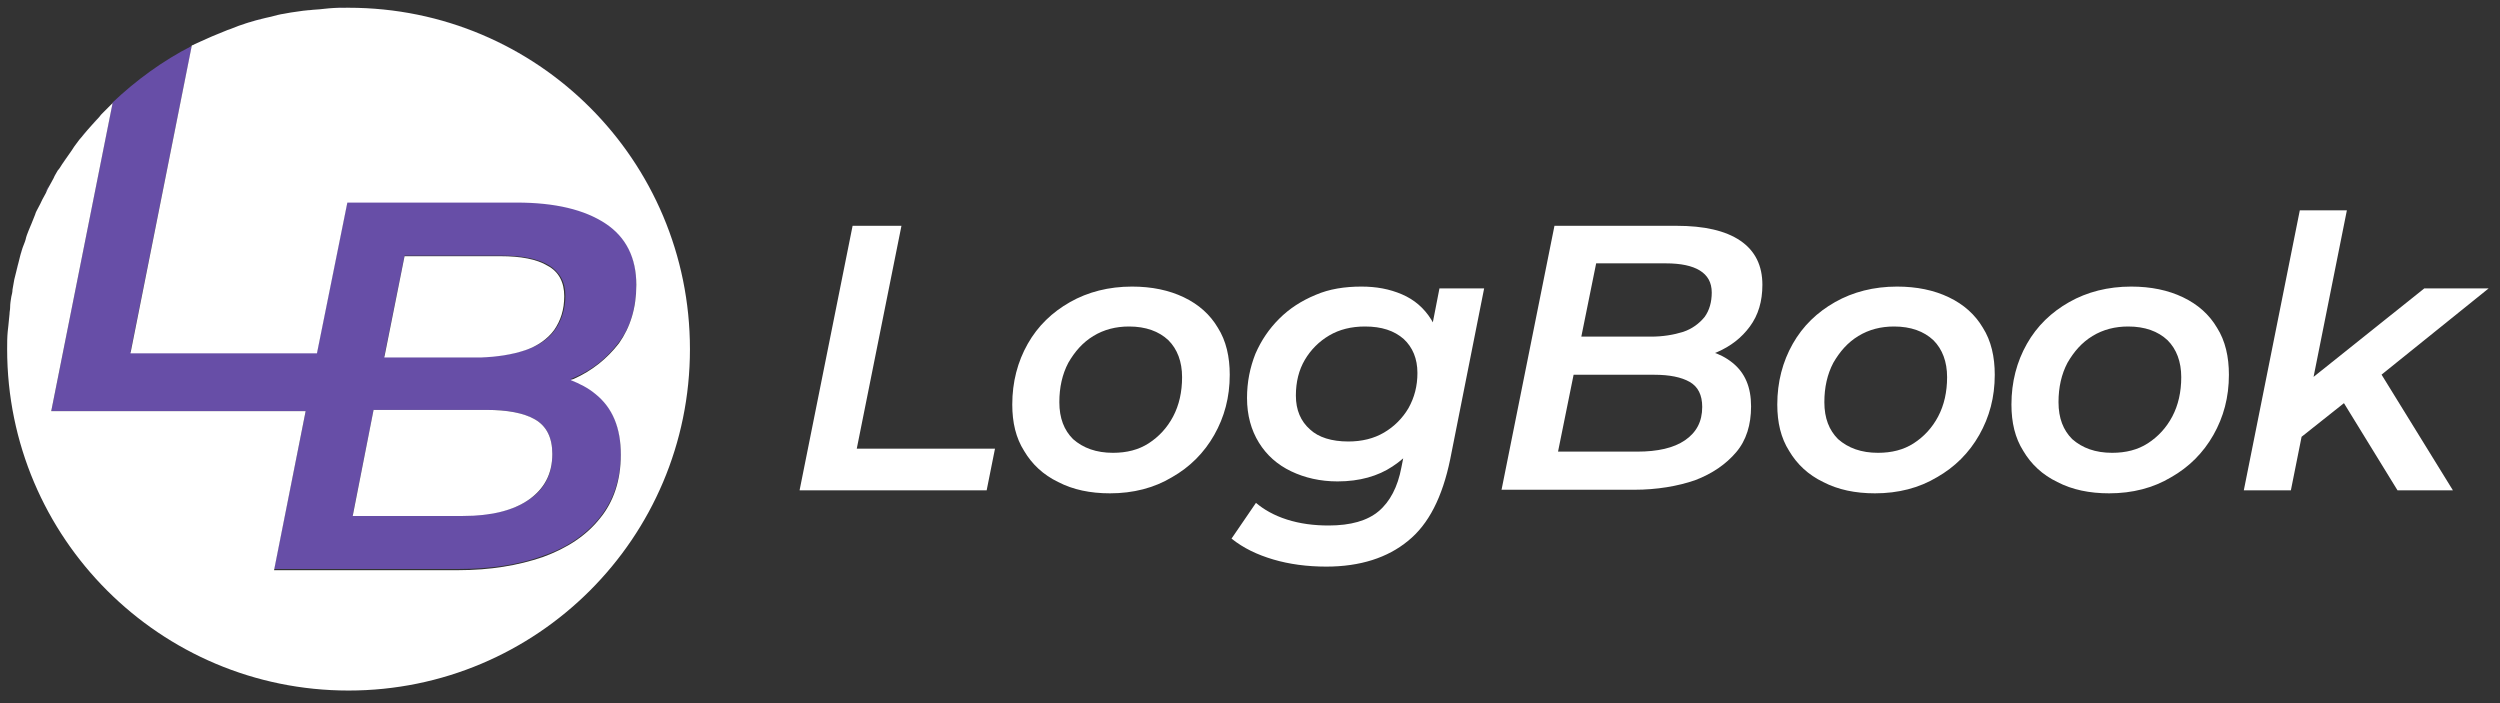 <?xml version="1.0" encoding="utf-8"?>
<!-- Generator: Adobe Illustrator 22.0.1, SVG Export Plug-In . SVG Version: 6.00 Build 0)  -->
<svg version="1.1" id="Layer_1" xmlns="http://www.w3.org/2000/svg" xmlns:xlink="http://www.w3.org/1999/xlink" x="0px" y="0px"
	 viewBox="0 0 419.6 118" style="enable-background:new 0 0 419.6 118;" xml:space="preserve">
<rect x="0" y="0" width="419.6" height="118" fill="#333333" stroke="none"/>
<style type="text/css">
	.st0{fill:#FFFFFF;}
	.st1{fill:#674EA7;}
</style>
<g>
	<g>
		<path class="st0" d="M134.2,82.3l8.9-44.4h8.2l-7.5,37.4h23.2l-1.4,7H134.2z"/>
		<path class="st0" d="M186.3,82.8c-3.3,0-6.2-0.6-8.7-1.9c-2.5-1.2-4.4-3-5.7-5.2c-1.4-2.2-2-4.8-2-7.8c0-3.8,0.9-7.2,2.6-10.2
			c1.7-3,4.1-5.3,7.1-7c3-1.7,6.5-2.6,10.4-2.6c3.3,0,6.2,0.6,8.7,1.8c2.5,1.2,4.4,2.9,5.7,5.1c1.4,2.2,2,4.9,2,7.9
			c0,3.8-0.9,7.1-2.6,10.1c-1.7,3-4.1,5.4-7.1,7.1C193.7,81.9,190.2,82.8,186.3,82.8z M186.8,76c2.3,0,4.3-0.5,6-1.6
			c1.7-1.1,3.1-2.6,4.1-4.5c1-1.9,1.5-4.1,1.5-6.6c0-2.6-0.8-4.7-2.3-6.2c-1.6-1.5-3.8-2.3-6.6-2.3c-2.2,0-4.2,0.5-6,1.6
			c-1.8,1.1-3.1,2.6-4.2,4.5c-1,1.9-1.5,4.1-1.5,6.6c0,2.7,0.8,4.7,2.3,6.2C181.8,75.2,184,76,186.8,76z"/>
		<path class="st0" d="M222.6,95.1c-3.2,0-6.2-0.4-8.9-1.2c-2.7-0.8-5-1.9-7-3.5l4.1-6c1.3,1.1,3,2.1,5.2,2.8s4.5,1,7,1
			c3.7,0,6.5-0.8,8.4-2.4c1.9-1.6,3.2-4.1,3.8-7.3l1.4-7l2.1-7.2l1.3-7.7l1.6-8.2h7.5l-5.7,28.7c-1.3,6.3-3.6,10.9-7.1,13.7
			C232.9,93.6,228.3,95.1,222.6,95.1z M224.5,80.8c-2.9,0-5.5-0.6-7.8-1.7c-2.3-1.1-4.1-2.7-5.4-4.8c-1.3-2.1-2-4.6-2-7.5
			c0-2.7,0.5-5.1,1.4-7.4c1-2.3,2.3-4.2,4-5.9c1.7-1.7,3.7-3,6.1-4c2.3-1,4.9-1.4,7.7-1.4c2.5,0,4.7,0.4,6.8,1.3
			c2.1,0.9,3.7,2.3,4.9,4.2c1.2,1.9,1.8,4.4,1.7,7.6c-0.1,3.7-0.8,7.1-2.2,10.1c-1.4,3-3.4,5.3-6,7
			C231.3,79.9,228.2,80.8,224.5,80.8z M226.3,74.1c2.3,0,4.3-0.5,6-1.5c1.7-1,3.1-2.4,4.1-4.1c1-1.8,1.5-3.7,1.5-5.9
			c0-2.4-0.8-4.3-2.3-5.7c-1.6-1.4-3.7-2.1-6.5-2.1c-2.3,0-4.3,0.5-6,1.5c-1.7,1-3.1,2.4-4.1,4.1c-1,1.7-1.5,3.7-1.5,6
			c0,2.4,0.8,4.3,2.4,5.7C221.3,73.4,223.5,74.1,226.3,74.1z"/>
		<path class="st0" d="M252,82.3l8.9-44.4h20.5c4.6,0,8.2,0.8,10.7,2.5c2.5,1.7,3.7,4.2,3.7,7.4c0,2.8-0.7,5.1-2.1,7
			c-1.4,1.9-3.2,3.3-5.5,4.3c-2.2,1-4.6,1.5-7.1,1.5l1.6-2.2c3.3,0,6,0.8,8.1,2.5s3.1,4.1,3.1,7.3c0,3.1-0.8,5.7-2.5,7.7
			s-4,3.6-6.9,4.7c-2.9,1-6.4,1.6-10.2,1.6H252z M261.5,75.8h13.3c3.4,0,6.1-0.6,8-1.9c1.9-1.3,2.9-3.1,2.9-5.6c0-2-0.7-3.4-2.1-4.2
			c-1.4-0.8-3.4-1.2-5.9-1.2h-14.8l1.3-6.4h12.9c2,0,3.8-0.3,5.4-0.8c1.5-0.5,2.7-1.4,3.6-2.5c0.8-1.1,1.2-2.5,1.2-4.1
			c0-1.7-0.7-2.9-2-3.7c-1.3-0.8-3.2-1.2-5.7-1.2h-11.7L261.5,75.8z"/>
		<path class="st0" d="M314.7,82.8c-3.3,0-6.2-0.6-8.7-1.9c-2.5-1.2-4.4-3-5.7-5.2c-1.4-2.2-2-4.8-2-7.8c0-3.8,0.9-7.2,2.6-10.2
			c1.7-3,4.1-5.3,7.1-7s6.5-2.6,10.4-2.6c3.3,0,6.2,0.6,8.7,1.8c2.5,1.2,4.4,2.9,5.7,5.1c1.4,2.2,2,4.9,2,7.9
			c0,3.8-0.9,7.1-2.6,10.1c-1.7,3-4.1,5.4-7.1,7.1C322.1,81.9,318.6,82.8,314.7,82.8z M315.2,76c2.3,0,4.3-0.5,6-1.6
			s3.1-2.6,4.1-4.5s1.5-4.1,1.5-6.6c0-2.6-0.8-4.7-2.3-6.2c-1.6-1.5-3.8-2.3-6.6-2.3c-2.2,0-4.2,0.5-6,1.6c-1.8,1.1-3.1,2.6-4.2,4.5
			c-1,1.9-1.5,4.1-1.5,6.6c0,2.7,0.8,4.7,2.3,6.2C310.2,75.2,312.4,76,315.2,76z"/>
		<path class="st0" d="M354,82.8c-3.3,0-6.2-0.6-8.7-1.9c-2.5-1.2-4.4-3-5.7-5.2c-1.4-2.2-2-4.8-2-7.8c0-3.8,0.9-7.2,2.6-10.2
			c1.7-3,4.1-5.3,7.1-7s6.5-2.6,10.4-2.6c3.3,0,6.2,0.6,8.7,1.8c2.5,1.2,4.4,2.9,5.7,5.1c1.4,2.2,2,4.9,2,7.9
			c0,3.8-0.9,7.1-2.6,10.1c-1.7,3-4.1,5.4-7.1,7.1C361.4,81.9,357.9,82.8,354,82.8z M354.5,76c2.3,0,4.3-0.5,6-1.6s3.1-2.6,4.1-4.5
			s1.5-4.1,1.5-6.6c0-2.6-0.8-4.7-2.3-6.2c-1.6-1.5-3.8-2.3-6.6-2.3c-2.2,0-4.2,0.5-6,1.6c-1.8,1.1-3.1,2.6-4.2,4.5
			c-1,1.9-1.5,4.1-1.5,6.6c0,2.7,0.8,4.7,2.3,6.2C349.5,75.2,351.7,76,354.5,76z"/>
		<path class="st0" d="M376.6,82.3l9.4-47h7.9l-9.4,47H376.6z M384.8,74.5l1.7-9.8l20.4-16.3h10.8l-19,15.3l-4.2,3.1L384.8,74.5z
			 M402.4,82.3L393,67l5.5-6.1l13.2,21.4H402.4z"/>
	</g>
	<g>
		<path class="st1" d="M1.4,54.7c0-0.7,0.1-1.3,0.2-2C1.5,53.3,1.4,54,1.4,54.7z"/>
		<path class="st1" d="M32.7,7.5c0.6-0.3,1.3-0.6,2-0.9C34.1,6.8,33.4,7.1,32.7,7.5z"/>
		<path class="st1" d="M35.6,6.1c0.7-0.3,1.4-0.6,2.2-0.9C37.1,5.5,36.3,5.8,35.6,6.1z"/>
		<path class="st1" d="M17.4,18.8c0.4-0.4,0.7-0.8,1.1-1.1C18.1,18,17.8,18.4,17.4,18.8z"/>
		<path class="st1" d="M38.5,4.9c2-0.7,4-1.4,6-1.9C42.5,3.6,40.5,4.2,38.5,4.9z"/>
		<path class="st1" d="M15.5,20.8c0.3-0.4,0.7-0.8,1.1-1.2C16.2,20,15.9,20.4,15.5,20.8z"/>
		<path class="st1" d="M12,25.2c0.3-0.4,0.6-0.9,0.9-1.3C12.6,24.3,12.3,24.8,12,25.2z"/>
		<path class="st1" d="M13.7,23c0.3-0.4,0.7-0.8,1-1.2C14.4,22.1,14,22.5,13.7,23z"/>
		<path class="st1" d="M58.5,1.3c-1.1,0-2.2,0-3.3,0.1C56.3,1.4,57.4,1.3,58.5,1.3c31.6,0,57.3,25.6,57.3,57.3s-25.6,57.3-57.3,57.3
			c-31.6,0-57.3-25.6-57.3-57.3c0-1,0-2,0.1-3c-0.1,1-0.1,2-0.1,3c0,31.6,25.6,57.3,57.3,57.3s57.3-25.6,57.3-57.3
			S90.2,1.3,58.5,1.3z"/>
		<path class="st1" d="M51.3,69L46,95.5h30.9c5.4,0,10.1-0.7,14.2-2.2c4.1-1.4,7.3-3.6,9.6-6.5c2.3-2.9,3.5-6.5,3.5-10.7
			c0-4.5-1.4-7.8-4.3-10.2c-1.2-1-2.6-1.7-4.1-2.3c0.2-0.1,0.4-0.1,0.5-0.2c3.1-1.3,5.6-3.3,7.6-6c2-2.6,2.9-5.9,2.9-9.8
			c0-4.5-1.7-7.9-5.2-10.3c-3.5-2.3-8.4-3.5-14.9-3.5H58.3l-5.1,25.3H21.9L32.2,7.7c-4.9,2.5-9.4,5.8-13.3,9.5L8.6,69H51.3z
			 M67.9,42.9h16.3c3.4,0,6,0.5,7.9,1.6c1.8,1.1,2.8,2.8,2.8,5.1c0,2.2-0.6,4.1-1.7,5.7c-1.1,1.6-2.8,2.7-4.9,3.4
			c-2.1,0.7-4.6,1.1-7.4,1.1H64.5L67.9,42.9z M62.7,68.8h18.9c3.5,0,6.2,0.5,8.2,1.6c1.9,1.1,2.9,3,2.9,5.8c0,3.4-1.3,6-4,7.7
			c-2.6,1.8-6.3,2.6-11.1,2.6H59.2L62.7,68.8z"/>
		<path class="st1" d="M48.8,2.2c0.7-0.1,1.4-0.2,2.1-0.3C50.2,2,49.5,2.1,48.8,2.2z"/>
		<path class="st1" d="M45.5,2.9c0.7-0.2,1.5-0.3,2.2-0.5C46.9,2.5,46.2,2.7,45.5,2.9z"/>
		<path class="st1" d="M52,1.7c0.7-0.1,1.5-0.1,2.2-0.2C53.5,1.6,52.7,1.6,52,1.7z"/>
		<path class="st1" d="M6.4,34.9c0.2-0.5,0.4-1,0.7-1.4C6.8,33.9,6.6,34.4,6.4,34.9z"/>
		<path class="st1" d="M3.4,42.9c0.1-0.5,0.3-1,0.5-1.6C3.7,41.9,3.6,42.4,3.4,42.9z"/>
		<path class="st1" d="M5.3,37.5c0.2-0.5,0.4-1,0.6-1.5C5.7,36.5,5.5,37,5.3,37.5z"/>
		<path class="st1" d="M4.3,40.2c0.2-0.5,0.3-1,0.5-1.5C4.6,39.2,4.5,39.7,4.3,40.2z"/>
		<path class="st1" d="M10.4,27.5c0.3-0.4,0.6-0.9,0.9-1.3C11,26.6,10.7,27,10.4,27.5z"/>
		<path class="st1" d="M2.7,45.7c0.1-0.5,0.2-1.1,0.4-1.6C3,44.6,2.8,45.2,2.7,45.7z"/>
		<path class="st1" d="M2.1,48.6c0.1-0.6,0.2-1.1,0.3-1.7C2.3,47.5,2.2,48,2.1,48.6z"/>
		<path class="st1" d="M9,29.9c0.3-0.5,0.5-0.9,0.8-1.4C9.5,29,9.2,29.4,9,29.9z"/>
		<path class="st1" d="M1.7,51.6c0.1-0.6,0.1-1.2,0.2-1.8C1.8,50.4,1.8,51,1.7,51.6z"/>
		<path class="st1" d="M7.6,32.3c0.2-0.5,0.5-0.9,0.7-1.4C8.1,31.4,7.9,31.9,7.6,32.3z"/>
		<path class="st0" d="M58.5,115.9c31.6,0,57.3-25.6,57.3-57.3S90.2,1.3,58.5,1.3c-1.1,0-2.2,0-3.3,0.1c-0.3,0-0.7,0.1-1,0.1
			c-0.7,0.1-1.5,0.1-2.2,0.2c-0.4,0-0.8,0.1-1.1,0.1c-0.7,0.1-1.4,0.2-2.1,0.3c-0.4,0.1-0.7,0.1-1.1,0.2c-0.7,0.1-1.5,0.3-2.2,0.5
			c-0.3,0.1-0.6,0.1-0.9,0.2c-2.1,0.5-4.1,1.1-6,1.9C38.3,5,38,5.1,37.8,5.2c-0.7,0.3-1.5,0.6-2.2,0.9c-0.3,0.1-0.6,0.3-0.9,0.4
			c-0.7,0.3-1.3,0.6-2,0.9c-0.2,0.1-0.3,0.2-0.5,0.2l0,0L21.9,59.3h31.3l5.1-25.3h28.4c6.5,0,11.4,1.2,14.9,3.5
			c3.5,2.3,5.2,5.8,5.2,10.3c0,3.9-1,7.1-2.9,9.8c-2,2.6-4.5,4.6-7.6,6c-0.2,0.1-0.4,0.1-0.5,0.2c1.5,0.6,2.9,1.3,4.1,2.3
			c2.9,2.3,4.3,5.7,4.3,10.2c0,4.3-1.2,7.9-3.5,10.7c-2.3,2.9-5.5,5-9.6,6.5c-4.1,1.4-8.8,2.2-14.2,2.2H46L51.3,69H8.6l10.3-51.7
			l0,0c-0.1,0.1-0.3,0.3-0.4,0.4c-0.4,0.4-0.7,0.7-1.1,1.1c-0.3,0.3-0.6,0.6-0.8,0.9c-0.4,0.4-0.7,0.8-1.1,1.2
			c-0.3,0.3-0.5,0.6-0.8,0.9c-0.3,0.4-0.7,0.8-1,1.2c-0.3,0.3-0.5,0.6-0.8,1c-0.3,0.4-0.6,0.8-0.9,1.3c-0.2,0.3-0.5,0.7-0.7,1
			c-0.3,0.4-0.6,0.9-0.9,1.3c-0.2,0.3-0.4,0.7-0.7,1C9.5,29,9.2,29.4,9,29.9c-0.2,0.4-0.4,0.7-0.6,1.1c-0.3,0.5-0.5,0.9-0.7,1.4
			c-0.2,0.4-0.4,0.7-0.6,1.1c-0.2,0.5-0.5,1-0.7,1.4C6.2,35.3,6,35.6,5.9,36c-0.2,0.5-0.4,1-0.6,1.5c-0.2,0.4-0.3,0.8-0.5,1.2
			c-0.2,0.5-0.4,1-0.5,1.5C4.2,40.6,4,41,3.9,41.3c-0.2,0.5-0.3,1-0.5,1.6c-0.1,0.4-0.2,0.8-0.3,1.2c-0.1,0.5-0.3,1.1-0.4,1.6
			c-0.1,0.4-0.2,0.8-0.3,1.2c-0.1,0.6-0.2,1.1-0.3,1.7C2.1,49,2,49.4,1.9,49.8c-0.1,0.6-0.2,1.2-0.2,1.8c0,0.4-0.1,0.7-0.1,1.1
			c-0.1,0.7-0.1,1.3-0.2,2c0,0.3-0.1,0.6-0.1,0.9c-0.1,1-0.1,2-0.1,3C1.2,90.3,26.9,115.9,58.5,115.9z"/>
		<path class="st0" d="M88.1,58.8c2.1-0.7,3.8-1.9,4.9-3.4c1.1-1.6,1.7-3.4,1.7-5.7c0-2.3-0.9-4.1-2.8-5.1c-1.8-1.1-4.5-1.6-7.9-1.6
			H67.9l-3.4,17h16.2C83.5,59.9,86,59.5,88.1,58.8z"/>
		<path class="st0" d="M88.7,83.9c2.6-1.8,4-4.3,4-7.7c0-2.8-1-4.7-2.9-5.8c-1.9-1.1-4.7-1.6-8.2-1.6H62.7l-3.5,17.8h18.5
			C82.4,86.6,86.1,85.7,88.7,83.9z"/>
	</g>
</g>
</svg>
